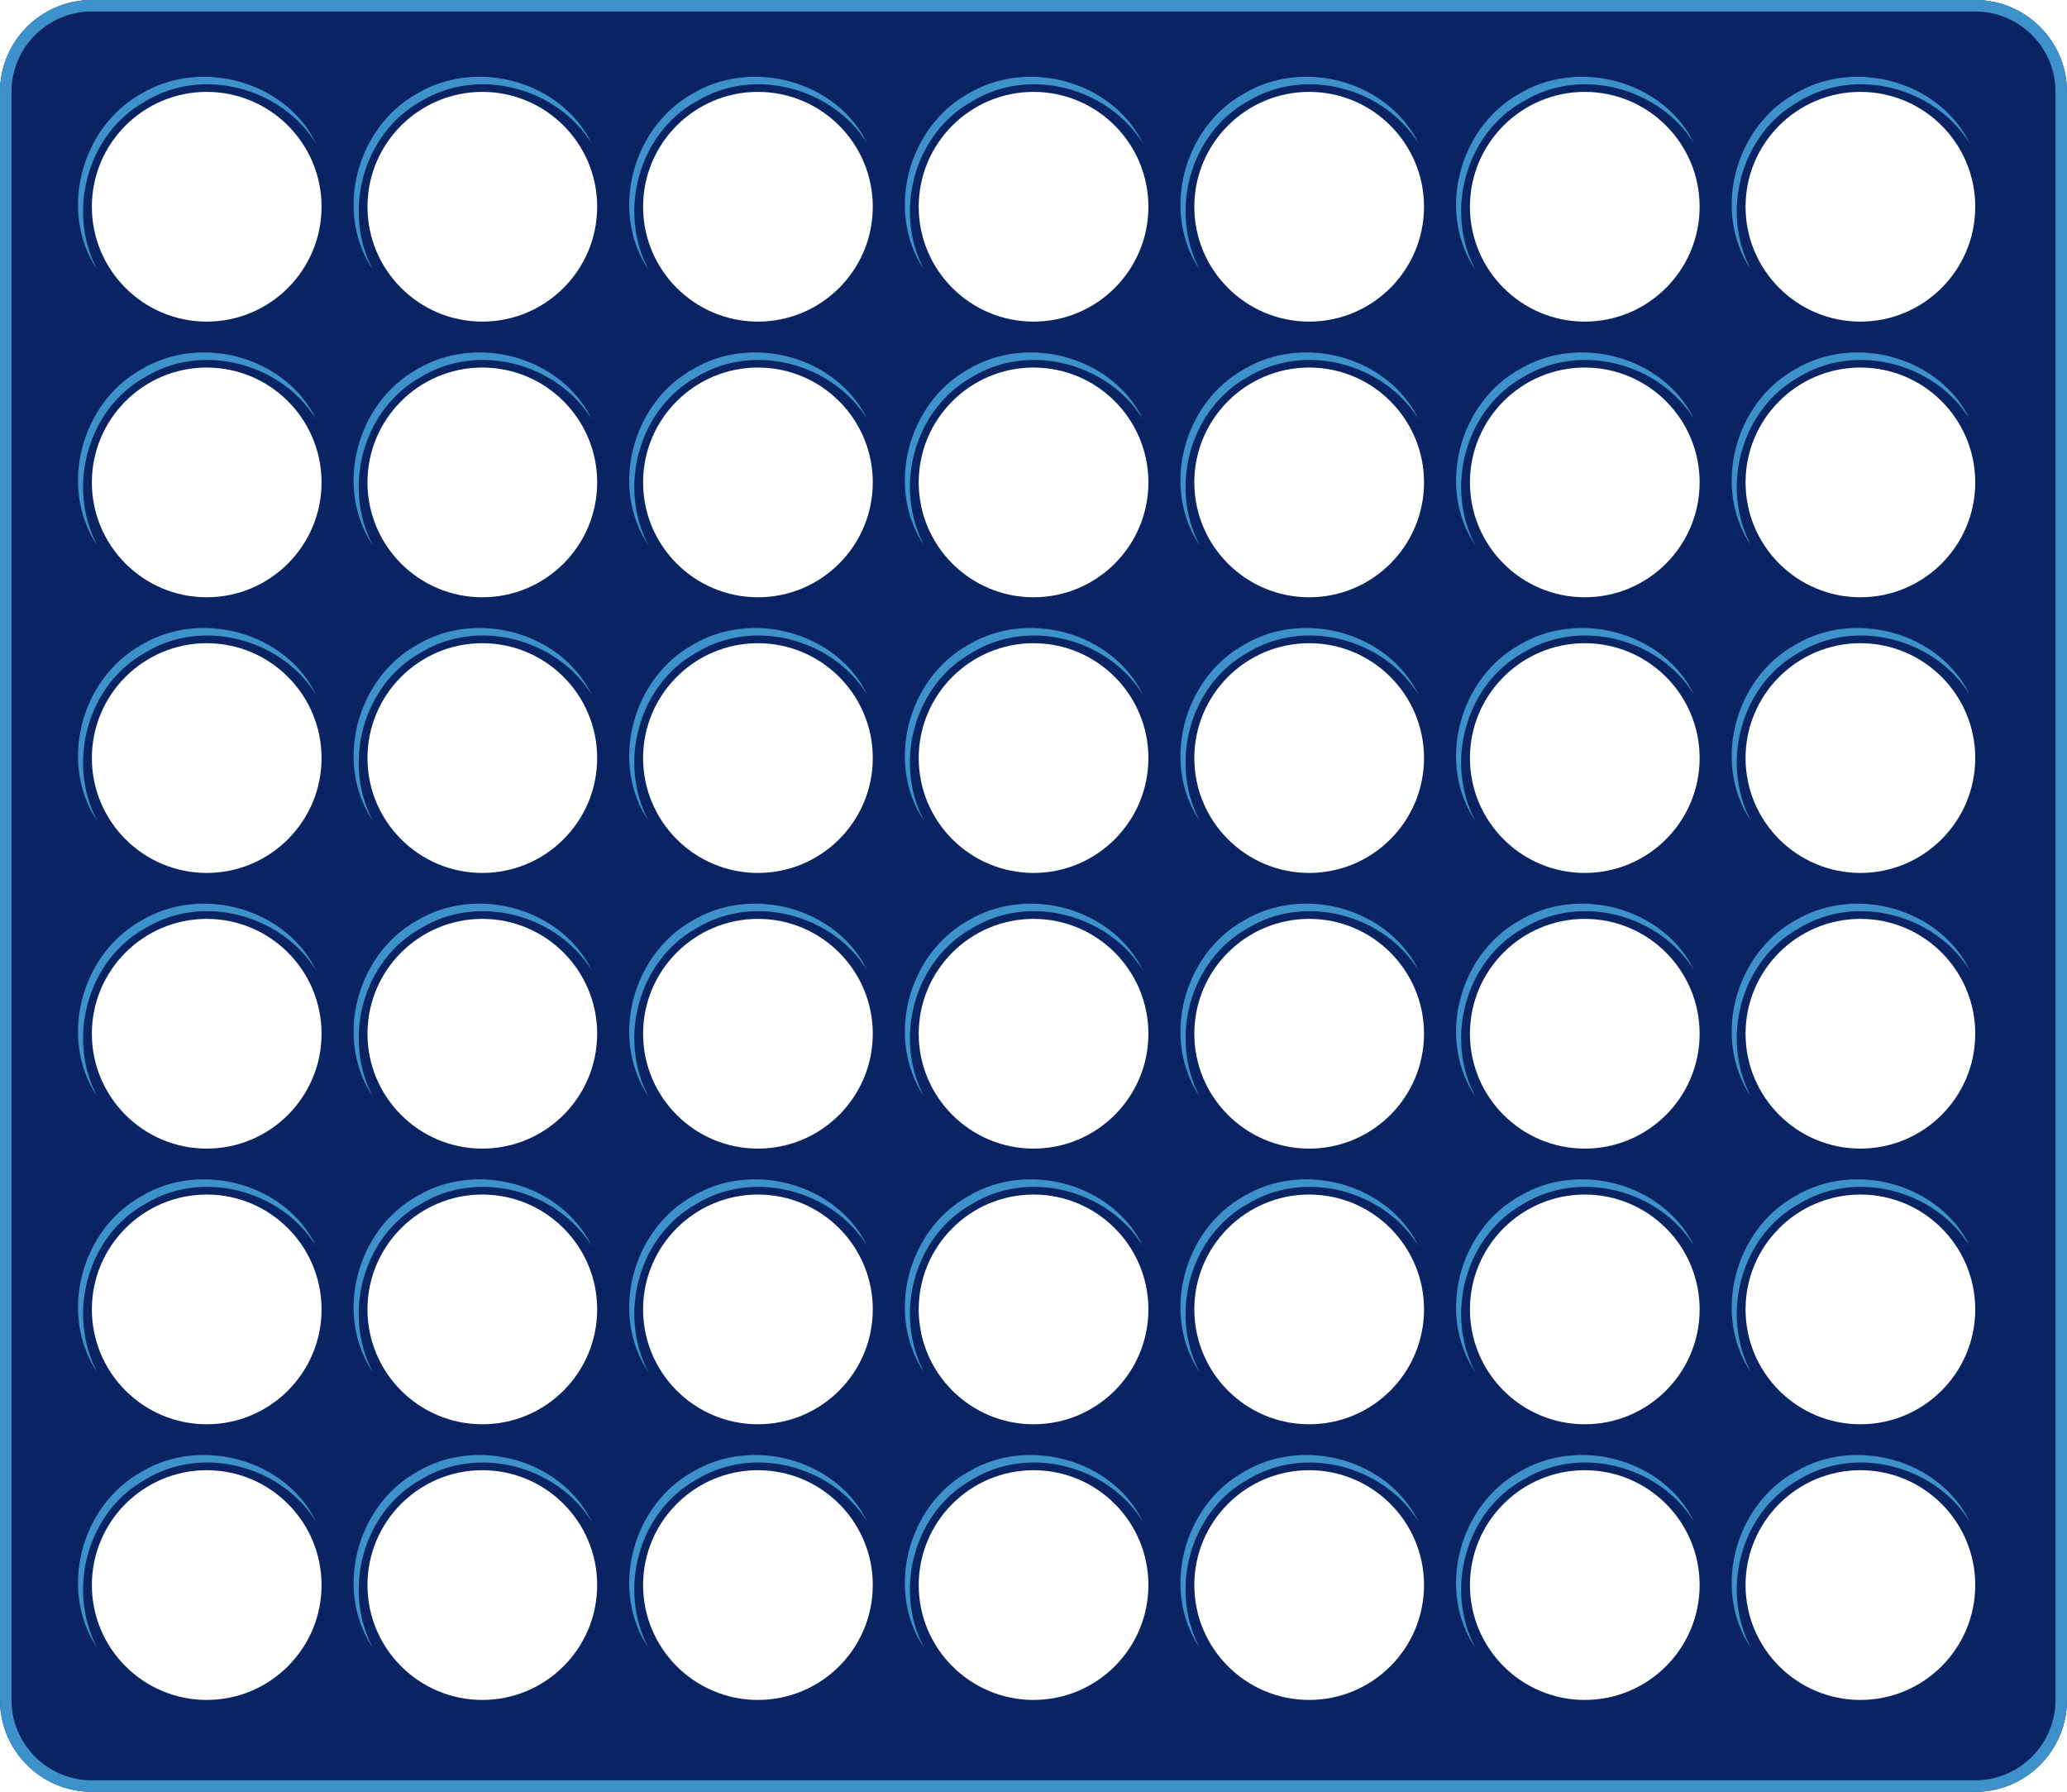 <?xml version="1.0" encoding="UTF-8"?>
<svg xmlns="http://www.w3.org/2000/svg" width="179.99" height="156" viewBox="0 0 179.99 156">
  <defs>
    <style>
      .cls-1 {
        fill: none;
      }

      .cls-2 {
        fill: #0a2463;
      }

      .cls-3 {
        fill: #3e92cc;
      }
    </style>
  </defs>
  <rect class="cls-1" x="0" width="179.99" height="156"/>
  <g id="Calque_1" data-name="Calque 1">
    <g>
      <path class="cls-2" d="M171.99,0H8C3.58,0,0,3.58,0,8v140C0,152.42,3.58,156,8,156h163.99c4.42,0,8-3.58,8-8V8C179.99,3.58,176.4,0,171.99,0ZM18,148h0c-5.52,0-10-4.48-10-10s4.48-10,10-10h0c5.52,0,10,4.48,10,10s-4.48,10-10,10ZM18,124h0c-5.52,0-10-4.48-10-10s4.48-10,10-10h0c5.52,0,10,4.48,10,10s-4.48,10-10,10ZM18,100h0c-5.52,0-10-4.48-10-10s4.48-10,10-10h0c5.52,0,10,4.48,10,10s-4.48,10-10,10ZM18,76h0c-5.52,0-10-4.48-10-10s4.48-10,10-10h0c5.52,0,10,4.48,10,10s-4.48,10-10,10ZM18,52h0c-5.52,0-10-4.48-10-10s4.48-10,10-10h0c5.52,0,10,4.48,10,10s-4.48,10-10,10ZM18,28h0c-5.52,0-10-4.48-10-10s4.48-10,10-10h0c5.52,0,10,4.48,10,10s-4.48,10-10,10ZM42,148h0c-5.52,0-10-4.48-10-10s4.48-10,10-10h0c5.52,0,10,4.48,10,10s-4.48,10-10,10ZM42,124h0c-5.52,0-10-4.48-10-10s4.48-10,10-10h0c5.52,0,10,4.48,10,10s-4.48,10-10,10ZM42,100h0c-5.52,0-10-4.48-10-10s4.48-10,10-10h0c5.52,0,10,4.48,10,10s-4.48,10-10,10ZM42,76h0c-5.52,0-10-4.48-10-10s4.48-10,10-10h0c5.52,0,10,4.48,10,10s-4.48,10-10,10ZM42,52h0c-5.52,0-10-4.48-10-10s4.48-10,10-10h0c5.52,0,10,4.48,10,10s-4.48,10-10,10ZM42,28h0c-5.52,0-10-4.48-10-10s4.48-10,10-10h0c5.52,0,10,4.48,10,10s-4.48,10-10,10ZM66,148h0c-5.52,0-10-4.48-10-10s4.48-10,10-10h0c5.52,0,10,4.48,10,10s-4.48,10-10,10ZM66,124h0c-5.52,0-10-4.48-10-10s4.48-10,10-10h0c5.52,0,10,4.48,10,10s-4.48,10-10,10ZM66,100h0c-5.52,0-10-4.48-10-10s4.48-10,10-10h0c5.52,0,10,4.48,10,10s-4.48,10-10,10ZM66,76h0c-5.52,0-10-4.48-10-10s4.48-10,10-10h0c5.52,0,10,4.48,10,10s-4.48,10-10,10ZM66,52h0c-5.52,0-10-4.48-10-10s4.48-10,10-10h0c5.52,0,10,4.48,10,10s-4.48,10-10,10ZM66,28h0c-5.52,0-10-4.48-10-10s4.48-10,10-10h0c5.52,0,10,4.48,10,10s-4.48,10-10,10ZM90,148h0c-5.52,0-10-4.48-10-10s4.48-10,10-10h0c5.52,0,10,4.48,10,10s-4.48,10-10,10ZM90,124h0c-5.52,0-10-4.48-10-10s4.48-10,10-10h0c5.52,0,10,4.48,10,10s-4.48,10-10,10ZM90,100h0c-5.52,0-10-4.48-10-10s4.48-10,10-10h0c5.52,0,10,4.48,10,10s-4.48,10-10,10ZM90,76h0c-5.52,0-10-4.48-10-10s4.48-10,10-10h0c5.52,0,10,4.48,10,10s-4.48,10-10,10ZM90,52h0c-5.52,0-10-4.48-10-10s4.48-10,10-10h0c5.52,0,10,4.48,10,10s-4.48,10-10,10ZM90,28h0c-5.52,0-10-4.48-10-10s4.48-10,10-10h0c5.52,0,10,4.48,10,10s-4.48,10-10,10ZM114,148h0c-5.52,0-10-4.48-10-10s4.48-10,10-10h0c5.52,0,10,4.48,10,10s-4.48,10-10,10ZM114,124h0c-5.52,0-10-4.48-10-10s4.48-10,10-10h0c5.52,0,10,4.48,10,10s-4.48,10-10,10ZM114,100h0c-5.52,0-10-4.48-10-10s4.48-10,10-10h0c5.52,0,10,4.48,10,10s-4.48,10-10,10ZM114,76h0c-5.52,0-10-4.48-10-10s4.48-10,10-10h0c5.52,0,10,4.48,10,10s-4.48,10-10,10ZM114,52h0c-5.52,0-10-4.48-10-10s4.48-10,10-10h0c5.52,0,10,4.48,10,10s-4.48,10-10,10ZM114,28h0c-5.52,0-10-4.48-10-10s4.48-10,10-10h0c5.52,0,10,4.48,10,10s-4.48,10-10,10ZM138,148c-5.52,0-10-4.48-10-10s4.48-10,10-10,10,4.48,10,10-4.48,10-10,10ZM138,124c-5.52,0-10-4.48-10-10s4.48-10,10-10,10,4.48,10,10-4.48,10-10,10ZM138,100c-5.52,0-10-4.48-10-10s4.48-10,10-10,10,4.48,10,10-4.48,10-10,10ZM138,76c-5.52,0-10-4.48-10-10s4.48-10,10-10,10,4.48,10,10-4.48,10-10,10ZM138,52c-5.52,0-10-4.48-10-10s4.48-10,10-10,10,4.48,10,10-4.48,10-10,10ZM138,28c-5.52,0-10-4.48-10-10s4.48-10,10-10,10,4.48,10,10-4.48,10-10,10ZM162,148c-5.52,0-10-4.48-10-10s4.48-10,10-10,10,4.48,10,10-4.48,10-10,10ZM162,124c-5.52,0-10-4.48-10-10s4.48-10,10-10,10,4.48,10,10-4.48,10-10,10ZM162,100c-5.52,0-10-4.48-10-10s4.48-10,10-10,10,4.48,10,10-4.48,10-10,10ZM162,76c-5.52,0-10-4.48-10-10s4.48-10,10-10,10,4.48,10,10-4.48,10-10,10ZM162,52c-5.52,0-10-4.48-10-10s4.48-10,10-10,10,4.48,10,10-4.48,10-10,10ZM162,28c-5.52,0-10-4.48-10-10s4.48-10,10-10,10,4.48,10,10-4.48,10-10,10Z"/>
      <path class="cls-3" d="M8.48,23.5c-3.4-5.03-1.44-12.42,3.84-15.35,5.17-3.1,12.55-1.11,15.21,4.35-3.05-4.9-9.9-6.7-14.84-3.7-5.06,2.77-6.93,9.6-4.21,14.7h0Z"/>
      <path class="cls-3" d="M32.48,23.5c-3.4-5.03-1.44-12.42,3.84-15.35,5.17-3.1,12.55-1.11,15.21,4.35-3.05-4.9-9.9-6.7-14.84-3.7-5.06,2.77-6.93,9.6-4.21,14.7h0Z"/>
      <path class="cls-3" d="M56.48,23.5c-3.4-5.03-1.44-12.42,3.84-15.35,5.17-3.1,12.55-1.11,15.21,4.35-3.05-4.9-9.9-6.7-14.84-3.7-5.06,2.77-6.93,9.6-4.21,14.7h0Z"/>
      <path class="cls-3" d="M80.48,23.5c-3.4-5.03-1.44-12.42,3.84-15.35,5.17-3.1,12.55-1.11,15.21,4.35-3.05-4.9-9.9-6.7-14.84-3.7-5.06,2.77-6.93,9.6-4.21,14.7h0Z"/>
      <path class="cls-3" d="M104.48,23.5c-3.4-5.03-1.44-12.42,3.84-15.35,5.17-3.1,12.55-1.11,15.21,4.35-3.05-4.9-9.9-6.7-14.84-3.7-5.06,2.77-6.93,9.6-4.21,14.7h0Z"/>
      <path class="cls-3" d="M128.48,23.5c-3.4-5.03-1.44-12.42,3.84-15.35,5.17-3.1,12.55-1.11,15.21,4.35-3.05-4.9-9.9-6.7-14.84-3.7-5.06,2.77-6.93,9.6-4.21,14.7h0Z"/>
      <path class="cls-3" d="M152.48,23.5c-3.4-5.03-1.44-12.42,3.84-15.35,5.17-3.1,12.55-1.11,15.21,4.35-3.05-4.9-9.9-6.7-14.84-3.7-5.06,2.77-6.93,9.6-4.21,14.7h0Z"/>
      <path class="cls-3" d="M8.48,47.5c-3.4-5.03-1.44-12.42,3.84-15.35,5.17-3.1,12.55-1.11,15.21,4.35-3.05-4.9-9.9-6.7-14.84-3.7-5.06,2.77-6.93,9.6-4.21,14.7h0Z"/>
      <path class="cls-3" d="M32.48,47.5c-3.4-5.03-1.44-12.42,3.84-15.35,5.17-3.1,12.55-1.11,15.21,4.35-3.05-4.9-9.9-6.7-14.84-3.7-5.06,2.77-6.93,9.6-4.21,14.7h0Z"/>
      <path class="cls-3" d="M56.48,47.5c-3.4-5.03-1.44-12.42,3.84-15.35,5.17-3.1,12.55-1.11,15.21,4.35-3.05-4.9-9.9-6.7-14.84-3.7-5.06,2.77-6.93,9.6-4.21,14.7h0Z"/>
      <path class="cls-3" d="M80.48,47.5c-3.4-5.03-1.44-12.42,3.84-15.35,5.17-3.1,12.55-1.11,15.21,4.35-3.05-4.9-9.9-6.7-14.84-3.7-5.06,2.77-6.93,9.6-4.21,14.7h0Z"/>
      <path class="cls-3" d="M104.48,47.5c-3.4-5.03-1.44-12.42,3.84-15.35,5.17-3.1,12.55-1.11,15.21,4.35-3.05-4.9-9.9-6.7-14.84-3.7-5.06,2.77-6.93,9.6-4.21,14.7h0Z"/>
      <path class="cls-3" d="M128.48,47.5c-3.4-5.03-1.44-12.42,3.84-15.35,5.17-3.1,12.55-1.11,15.21,4.35-3.05-4.9-9.9-6.7-14.84-3.7-5.06,2.77-6.93,9.6-4.21,14.7h0Z"/>
      <path class="cls-3" d="M152.48,47.5c-3.4-5.03-1.44-12.42,3.84-15.35,5.17-3.1,12.55-1.11,15.21,4.35-3.05-4.9-9.9-6.7-14.84-3.7-5.06,2.77-6.93,9.6-4.21,14.7h0Z"/>
      <path class="cls-3" d="M8.48,71.49c-3.4-5.03-1.44-12.42,3.84-15.35,5.17-3.1,12.55-1.11,15.21,4.35-3.05-4.9-9.9-6.7-14.84-3.7-5.06,2.77-6.93,9.6-4.21,14.7h0Z"/>
      <path class="cls-3" d="M32.48,71.49c-3.4-5.03-1.44-12.42,3.84-15.35,5.17-3.1,12.55-1.11,15.21,4.35-3.05-4.9-9.9-6.7-14.84-3.7-5.06,2.77-6.93,9.6-4.21,14.7h0Z"/>
      <path class="cls-3" d="M56.48,71.49c-3.4-5.03-1.44-12.42,3.84-15.35,5.17-3.1,12.55-1.11,15.21,4.35-3.05-4.9-9.9-6.7-14.84-3.7-5.06,2.77-6.93,9.6-4.21,14.7h0Z"/>
      <path class="cls-3" d="M80.48,71.49c-3.4-5.03-1.44-12.42,3.84-15.35,5.17-3.1,12.55-1.11,15.21,4.35-3.05-4.9-9.9-6.7-14.84-3.7-5.06,2.77-6.93,9.6-4.21,14.7h0Z"/>
      <path class="cls-3" d="M104.48,71.49c-3.4-5.03-1.44-12.42,3.84-15.35,5.17-3.1,12.55-1.11,15.21,4.35-3.05-4.9-9.9-6.7-14.84-3.7-5.06,2.77-6.93,9.6-4.21,14.7h0Z"/>
      <path class="cls-3" d="M128.48,71.49c-3.4-5.03-1.44-12.42,3.84-15.35,5.17-3.1,12.55-1.11,15.21,4.35-3.05-4.9-9.9-6.7-14.84-3.7-5.06,2.77-6.93,9.6-4.21,14.7h0Z"/>
      <path class="cls-3" d="M152.48,71.49c-3.4-5.03-1.44-12.42,3.84-15.35,5.17-3.1,12.55-1.11,15.21,4.35-3.05-4.9-9.9-6.7-14.84-3.7-5.06,2.77-6.93,9.6-4.21,14.7h0Z"/>
      <path class="cls-3" d="M8.48,95.49c-3.4-5.03-1.44-12.42,3.84-15.35,5.17-3.1,12.55-1.11,15.21,4.35-3.05-4.9-9.9-6.7-14.84-3.7-5.06,2.77-6.93,9.6-4.21,14.7h0Z"/>
      <path class="cls-3" d="M32.48,95.49c-3.4-5.03-1.44-12.42,3.84-15.35,5.17-3.1,12.55-1.11,15.21,4.35-3.05-4.9-9.9-6.7-14.84-3.7-5.06,2.77-6.93,9.6-4.21,14.7h0Z"/>
      <path class="cls-3" d="M56.48,95.49c-3.4-5.03-1.44-12.42,3.84-15.35,5.17-3.1,12.55-1.11,15.21,4.35-3.05-4.9-9.9-6.7-14.84-3.7-5.06,2.77-6.93,9.6-4.21,14.7h0Z"/>
      <path class="cls-3" d="M80.48,95.49c-3.4-5.03-1.44-12.42,3.84-15.35,5.17-3.1,12.55-1.11,15.21,4.35-3.05-4.9-9.9-6.7-14.84-3.7-5.06,2.77-6.93,9.6-4.21,14.7h0Z"/>
      <path class="cls-3" d="M104.48,95.49c-3.4-5.03-1.44-12.42,3.84-15.35,5.17-3.1,12.55-1.11,15.21,4.35-3.05-4.9-9.9-6.7-14.84-3.7-5.06,2.77-6.93,9.6-4.21,14.7h0Z"/>
      <path class="cls-3" d="M128.48,95.49c-3.4-5.03-1.44-12.42,3.84-15.35,5.17-3.1,12.55-1.11,15.21,4.35-3.05-4.9-9.9-6.7-14.84-3.7-5.06,2.77-6.93,9.6-4.21,14.7h0Z"/>
      <path class="cls-3" d="M152.48,95.49c-3.4-5.03-1.44-12.42,3.84-15.35,5.17-3.1,12.55-1.11,15.21,4.35-3.05-4.9-9.9-6.7-14.84-3.7-5.06,2.77-6.93,9.6-4.21,14.7h0Z"/>
      <path class="cls-3" d="M8.48,119.49c-3.4-5.03-1.44-12.42,3.84-15.35,5.17-3.1,12.55-1.11,15.21,4.35-3.05-4.9-9.9-6.7-14.84-3.7-5.06,2.77-6.93,9.6-4.21,14.7h0Z"/>
      <path class="cls-3" d="M32.48,119.49c-3.4-5.03-1.44-12.42,3.84-15.35,5.17-3.1,12.55-1.11,15.21,4.35-3.05-4.9-9.9-6.7-14.84-3.7-5.06,2.77-6.93,9.6-4.21,14.7h0Z"/>
      <path class="cls-3" d="M56.48,119.49c-3.4-5.03-1.44-12.42,3.84-15.35,5.17-3.1,12.55-1.11,15.21,4.35-3.05-4.9-9.9-6.7-14.84-3.7-5.06,2.77-6.93,9.6-4.21,14.7h0Z"/>
      <path class="cls-3" d="M80.48,119.49c-3.4-5.03-1.44-12.42,3.84-15.35,5.17-3.1,12.55-1.11,15.21,4.35-3.05-4.9-9.9-6.7-14.84-3.7-5.06,2.77-6.93,9.6-4.21,14.7h0Z"/>
      <path class="cls-3" d="M104.48,119.49c-3.4-5.03-1.44-12.42,3.84-15.35,5.17-3.1,12.55-1.11,15.21,4.35-3.05-4.9-9.9-6.7-14.84-3.7-5.06,2.77-6.93,9.6-4.21,14.7h0Z"/>
      <path class="cls-3" d="M128.48,119.49c-3.4-5.03-1.44-12.42,3.84-15.35,5.17-3.1,12.55-1.11,15.21,4.35-3.05-4.9-9.9-6.7-14.84-3.7-5.06,2.77-6.93,9.6-4.21,14.7h0Z"/>
      <path class="cls-3" d="M152.48,119.49c-3.4-5.03-1.44-12.42,3.84-15.35,5.17-3.1,12.55-1.11,15.21,4.35-3.05-4.9-9.9-6.7-14.84-3.7-5.06,2.77-6.93,9.6-4.21,14.7h0Z"/>
      <path class="cls-3" d="M8.48,143.49c-3.4-5.03-1.44-12.42,3.84-15.35,5.17-3.1,12.55-1.11,15.21,4.35-3.05-4.9-9.9-6.7-14.84-3.7-5.06,2.77-6.93,9.6-4.21,14.7h0Z"/>
      <path class="cls-3" d="M32.48,143.49c-3.4-5.03-1.44-12.42,3.84-15.35,5.17-3.1,12.55-1.11,15.21,4.35-3.05-4.9-9.9-6.7-14.84-3.7-5.06,2.77-6.93,9.6-4.21,14.7h0Z"/>
      <path class="cls-3" d="M56.48,143.49c-3.4-5.03-1.44-12.42,3.84-15.35,5.17-3.1,12.55-1.11,15.21,4.35-3.05-4.9-9.9-6.7-14.84-3.7-5.06,2.77-6.93,9.6-4.21,14.7h0Z"/>
      <path class="cls-3" d="M80.48,143.49c-3.4-5.03-1.44-12.42,3.84-15.35,5.17-3.1,12.55-1.11,15.21,4.35-3.05-4.9-9.9-6.7-14.84-3.7-5.06,2.77-6.93,9.6-4.21,14.7h0Z"/>
      <path class="cls-3" d="M104.48,143.49c-3.4-5.03-1.44-12.42,3.84-15.35,5.17-3.1,12.55-1.11,15.21,4.35-3.05-4.9-9.9-6.7-14.84-3.7-5.06,2.77-6.93,9.6-4.21,14.7h0Z"/>
      <path class="cls-3" d="M128.48,143.49c-3.4-5.03-1.44-12.42,3.84-15.35,5.17-3.1,12.55-1.11,15.21,4.35-3.05-4.9-9.9-6.7-14.84-3.7-5.06,2.77-6.93,9.6-4.21,14.7h0Z"/>
      <path class="cls-3" d="M152.48,143.49c-3.4-5.03-1.44-12.42,3.84-15.35,5.17-3.1,12.55-1.11,15.21,4.35-3.05-4.9-9.9-6.7-14.84-3.7-5.06,2.77-6.93,9.6-4.21,14.7h0Z"/>
    </g>
    <path class="cls-3" d="M171.99,1c3.86,0,7,3.14,7,7v140c0,3.86-3.14,7-7,7H8c-3.86,0-7-3.14-7-7V8C1,4.14,4.14,1,8,1h163.99M171.99,0H8C3.58,0,0,3.58,0,8v140C0,152.42,3.58,156,8,156h163.99c4.42,0,8-3.58,8-8V8C179.99,3.58,176.4,0,171.99,0h0Z"/>
  </g>
</svg>